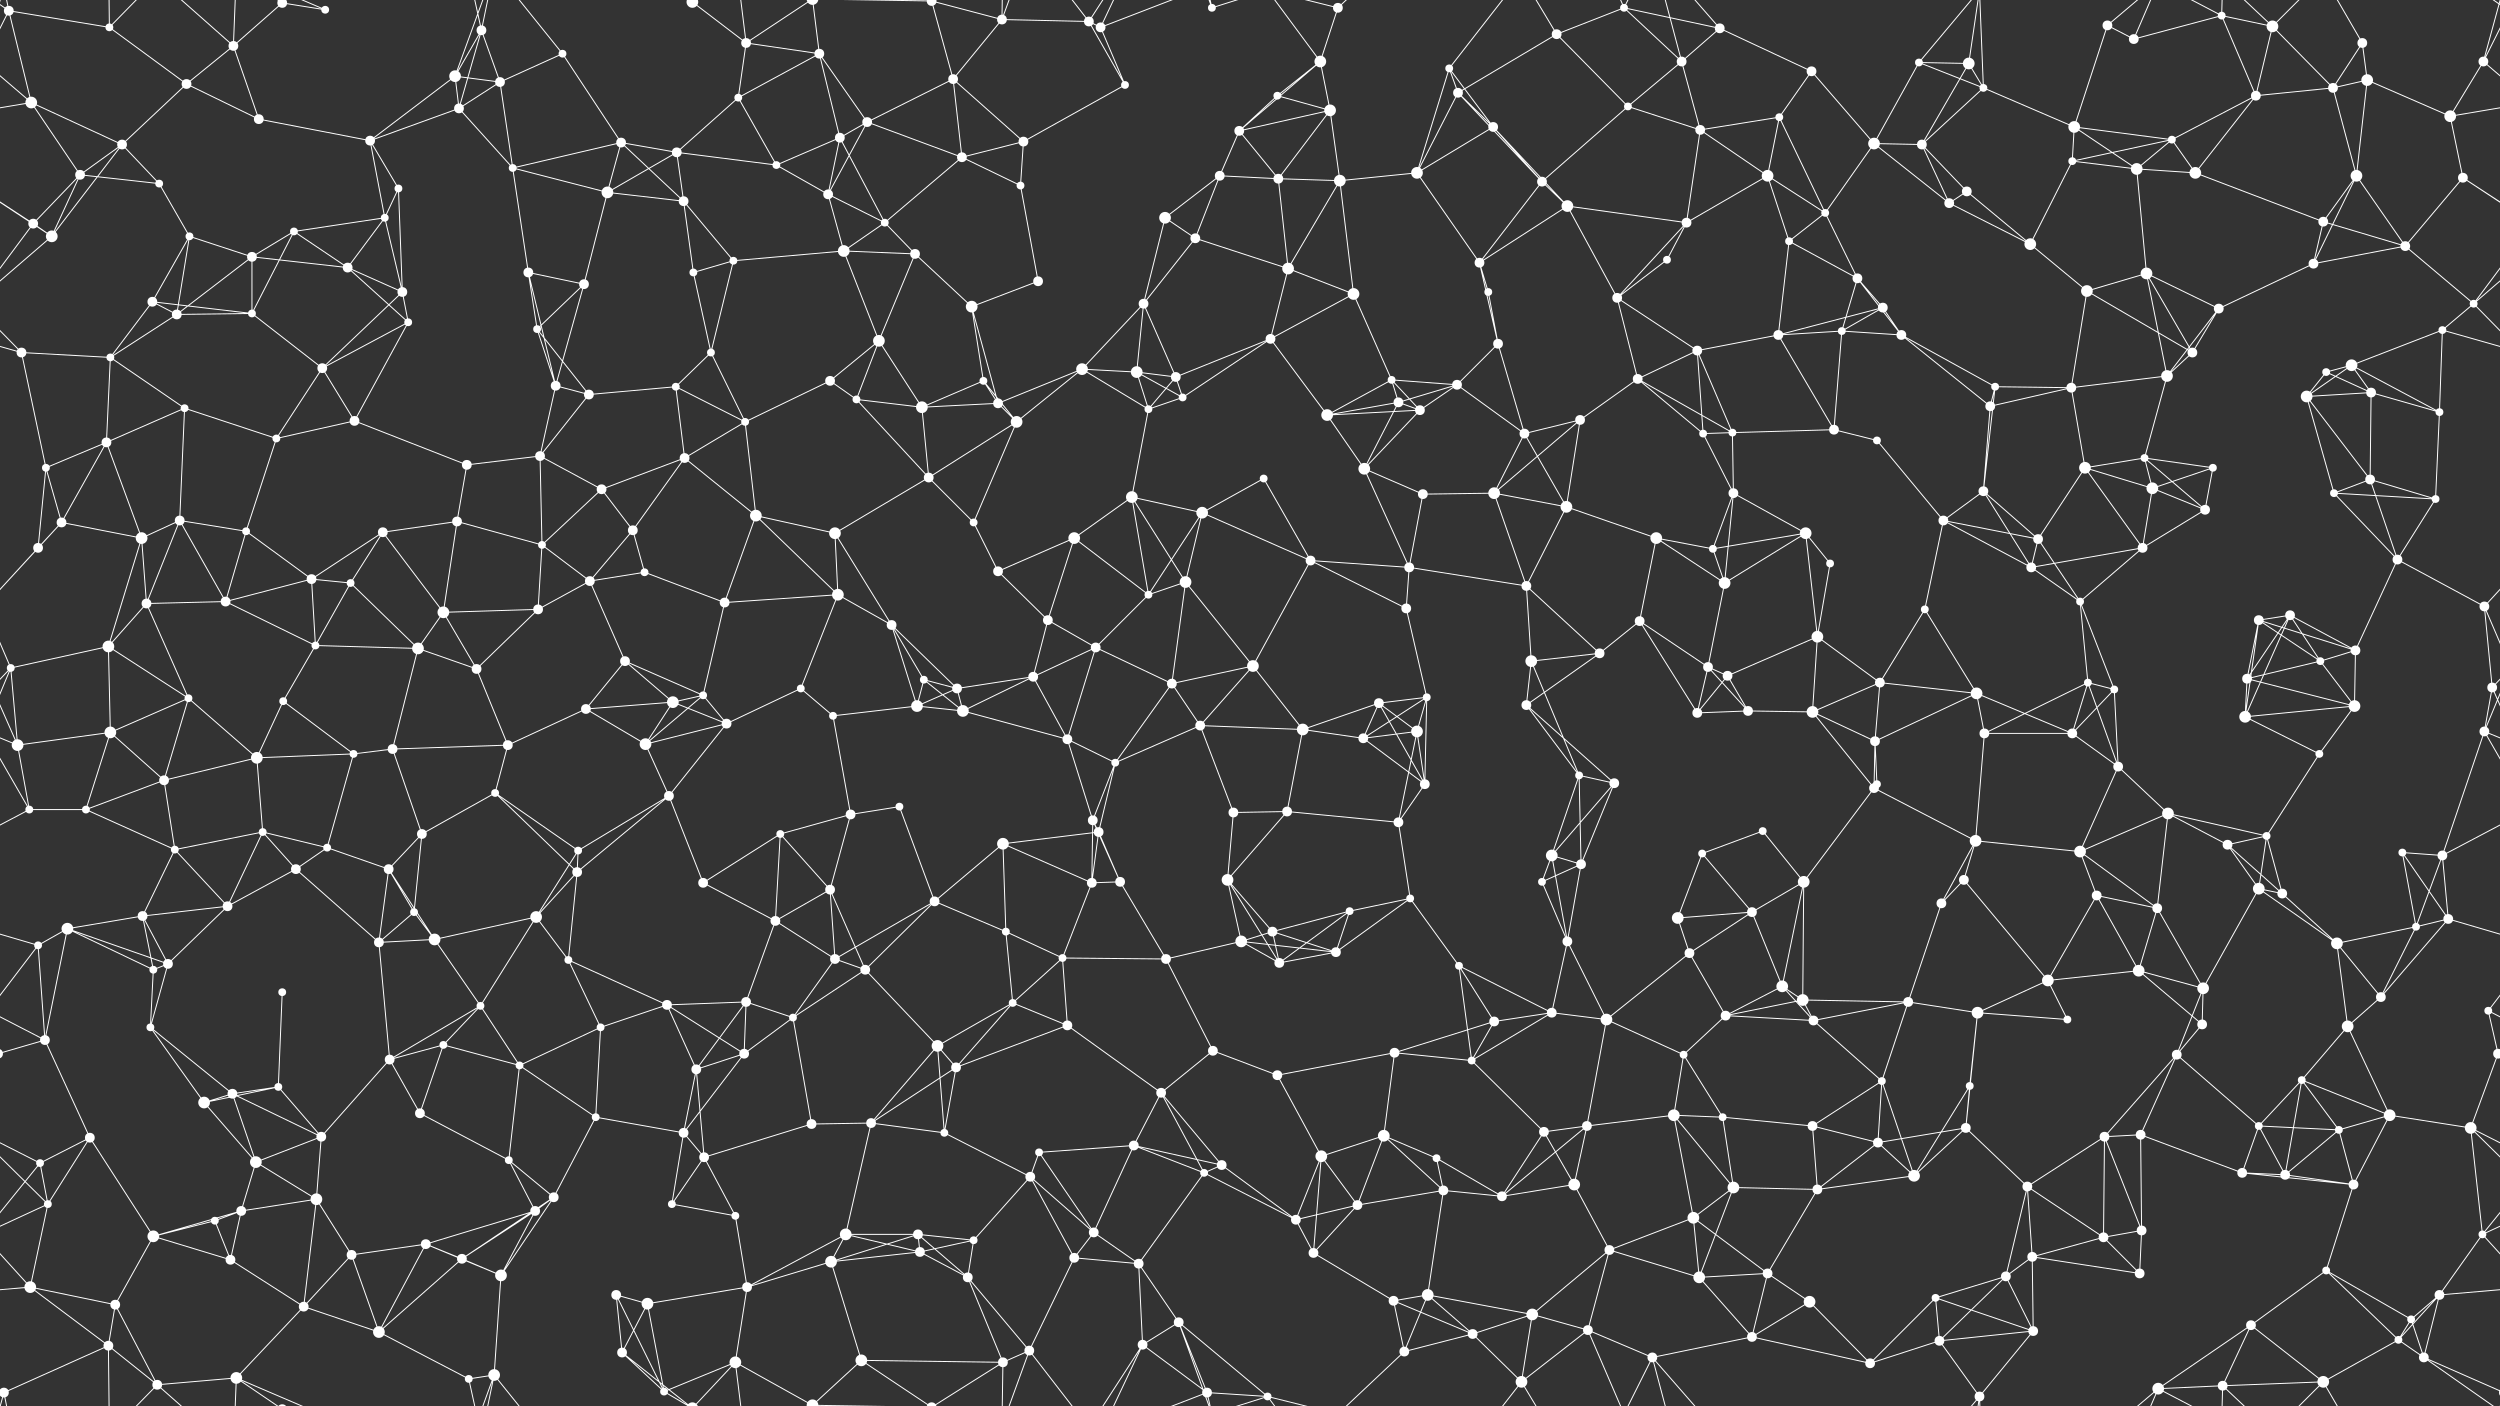 <svg xmlns="http://www.w3.org/2000/svg" width="2560" height="1440" fill="#fff"><rect width="100%" height="100%" fill="#333333" stroke="none"/><circle cx="9" cy="11" r="5"/><circle cx="112" cy="28" r="4"/><circle cx="239" cy="47" r="5"/><circle cx="289" cy="3" r="5"/><circle cx="289" cy="1443" r="5"/><circle cx="333" cy="10" r="4"/><circle cx="466" cy="78" r="6"/><circle cx="493" cy="31" r="5"/><circle cx="576" cy="55" r="4"/><circle cx="709" cy="2" r="6"/><circle cx="709" cy="1442" r="6"/><circle cx="764" cy="44" r="5"/><circle cx="839" cy="55" r="5"/><circle cx="954" cy="1" r="5"/><circle cx="954" cy="1441" r="5"/><circle cx="1026" cy="20" r="5"/><circle cx="1115" cy="22" r="5"/><circle cx="1127" cy="28" r="5"/><circle cx="1241" cy="8" r="4"/><circle cx="1352" cy="63" r="6"/><circle cx="1370" cy="8" r="5"/><circle cx="1484" cy="70" r="4"/><circle cx="1594" cy="35" r="5"/><circle cx="1663" cy="8" r="4"/><circle cx="1722" cy="63" r="5"/><circle cx="1761" cy="29" r="5"/><circle cx="1855" cy="73" r="5"/><circle cx="1965" cy="64" r="4"/><circle cx="2016" cy="65" r="6"/><circle cx="2158" cy="26" r="5"/><circle cx="2185" cy="40" r="5"/><circle cx="2275" cy="16" r="4"/><circle cx="2327" cy="27" r="6"/><circle cx="2419" cy="44" r="5"/><circle cx="2543" cy="63" r="5"/><circle cx="32" cy="105" r="6"/><circle cx="125" cy="148" r="5"/><circle cx="191" cy="86" r="5"/><circle cx="265" cy="122" r="5"/><circle cx="379" cy="144" r="5"/><circle cx="470" cy="111" r="5"/><circle cx="512" cy="84" r="5"/><circle cx="636" cy="146" r="5"/><circle cx="693" cy="156" r="5"/><circle cx="756" cy="100" r="4"/><circle cx="860" cy="141" r="5"/><circle cx="888" cy="125" r="5"/><circle cx="976" cy="81" r="5"/><circle cx="1048" cy="145" r="5"/><circle cx="1152" cy="87" r="4"/><circle cx="1269" cy="134" r="5"/><circle cx="1308" cy="98" r="4"/><circle cx="1362" cy="113" r="6"/><circle cx="1493" cy="95" r="5"/><circle cx="1529" cy="130" r="5"/><circle cx="1667" cy="109" r="4"/><circle cx="1741" cy="133" r="5"/><circle cx="1822" cy="120" r="4"/><circle cx="1919" cy="147" r="6"/><circle cx="1968" cy="148" r="5"/><circle cx="2031" cy="90" r="4"/><circle cx="2124" cy="130" r="6"/><circle cx="2224" cy="143" r="4"/><circle cx="2310" cy="98" r="5"/><circle cx="2389" cy="90" r="5"/><circle cx="2424" cy="82" r="6"/><circle cx="2509" cy="119" r="6"/><circle cx="34" cy="229" r="5"/><circle cx="82" cy="179" r="5"/><circle cx="163" cy="188" r="4"/><circle cx="301" cy="237" r="4"/><circle cx="394" cy="223" r="4"/><circle cx="408" cy="193" r="4"/><circle cx="525" cy="172" r="4"/><circle cx="622" cy="197" r="6"/><circle cx="700" cy="206" r="5"/><circle cx="795" cy="169" r="4"/><circle cx="848" cy="199" r="5"/><circle cx="906" cy="228" r="4"/><circle cx="985" cy="161" r="5"/><circle cx="1045" cy="190" r="4"/><circle cx="1193" cy="223" r="6"/><circle cx="1249" cy="180" r="5"/><circle cx="1309" cy="183" r="5"/><circle cx="1372" cy="185" r="6"/><circle cx="1451" cy="177" r="6"/><circle cx="1579" cy="186" r="5"/><circle cx="1605" cy="211" r="6"/><circle cx="1727" cy="228" r="5"/><circle cx="1810" cy="180" r="6"/><circle cx="1869" cy="218" r="4"/><circle cx="1996" cy="208" r="5"/><circle cx="2014" cy="196" r="5"/><circle cx="2122" cy="165" r="4"/><circle cx="2188" cy="173" r="6"/><circle cx="2248" cy="177" r="6"/><circle cx="2379" cy="227" r="5"/><circle cx="2413" cy="180" r="6"/><circle cx="2522" cy="182" r="5"/><circle cx="53" cy="242" r="6"/><circle cx="156" cy="309" r="5"/><circle cx="194" cy="242" r="4"/><circle cx="258" cy="263" r="5"/><circle cx="356" cy="274" r="5"/><circle cx="412" cy="299" r="5"/><circle cx="541" cy="279" r="5"/><circle cx="598" cy="291" r="5"/><circle cx="710" cy="279" r="4"/><circle cx="751" cy="267" r="4"/><circle cx="864" cy="257" r="6"/><circle cx="937" cy="260" r="5"/><circle cx="995" cy="314" r="6"/><circle cx="1063" cy="288" r="5"/><circle cx="1171" cy="311" r="5"/><circle cx="1224" cy="244" r="5"/><circle cx="1319" cy="275" r="6"/><circle cx="1386" cy="301" r="6"/><circle cx="1515" cy="269" r="5"/><circle cx="1524" cy="299" r="4"/><circle cx="1656" cy="305" r="5"/><circle cx="1707" cy="266" r="4"/><circle cx="1832" cy="247" r="4"/><circle cx="1902" cy="285" r="5"/><circle cx="1928" cy="315" r="5"/><circle cx="2079" cy="250" r="6"/><circle cx="2137" cy="298" r="6"/><circle cx="2198" cy="280" r="6"/><circle cx="2272" cy="316" r="5"/><circle cx="2369" cy="270" r="5"/><circle cx="2463" cy="252" r="5"/><circle cx="2533" cy="311" r="4"/><circle cx="22" cy="361" r="5"/><circle cx="113" cy="366" r="4"/><circle cx="181" cy="322" r="5"/><circle cx="258" cy="321" r="4"/><circle cx="330" cy="377" r="5"/><circle cx="418" cy="330" r="4"/><circle cx="550" cy="337" r="4"/><circle cx="569" cy="395" r="5"/><circle cx="692" cy="396" r="4"/><circle cx="728" cy="361" r="4"/><circle cx="850" cy="390" r="5"/><circle cx="900" cy="349" r="6"/><circle cx="1007" cy="390" r="4"/><circle cx="1108" cy="378" r="6"/><circle cx="1164" cy="381" r="6"/><circle cx="1204" cy="386" r="5"/><circle cx="1301" cy="347" r="5"/><circle cx="1425" cy="389" r="4"/><circle cx="1492" cy="394" r="5"/><circle cx="1534" cy="352" r="5"/><circle cx="1677" cy="388" r="5"/><circle cx="1738" cy="359" r="5"/><circle cx="1821" cy="343" r="5"/><circle cx="1886" cy="339" r="4"/><circle cx="1947" cy="343" r="5"/><circle cx="2043" cy="396" r="4"/><circle cx="2121" cy="397" r="5"/><circle cx="2219" cy="385" r="6"/><circle cx="2245" cy="361" r="5"/><circle cx="2382" cy="381" r="4"/><circle cx="2408" cy="374" r="6"/><circle cx="2501" cy="338" r="4"/><circle cx="47" cy="479" r="4"/><circle cx="109" cy="453" r="5"/><circle cx="189" cy="418" r="4"/><circle cx="283" cy="449" r="4"/><circle cx="363" cy="431" r="5"/><circle cx="478" cy="476" r="5"/><circle cx="553" cy="467" r="5"/><circle cx="603" cy="404" r="5"/><circle cx="701" cy="469" r="5"/><circle cx="763" cy="432" r="4"/><circle cx="877" cy="409" r="4"/><circle cx="944" cy="417" r="6"/><circle cx="1022" cy="413" r="5"/><circle cx="1041" cy="432" r="6"/><circle cx="1176" cy="419" r="4"/><circle cx="1211" cy="407" r="4"/><circle cx="1359" cy="425" r="6"/><circle cx="1432" cy="412" r="5"/><circle cx="1454" cy="420" r="5"/><circle cx="1561" cy="444" r="5"/><circle cx="1618" cy="430" r="5"/><circle cx="1744" cy="444" r="4"/><circle cx="1774" cy="443" r="4"/><circle cx="1878" cy="440" r="5"/><circle cx="1922" cy="451" r="4"/><circle cx="2038" cy="416" r="5"/><circle cx="2135" cy="479" r="6"/><circle cx="2196" cy="469" r="4"/><circle cx="2266" cy="479" r="4"/><circle cx="2362" cy="406" r="6"/><circle cx="2428" cy="402" r="5"/><circle cx="2498" cy="422" r="4"/><circle cx="63" cy="535" r="5"/><circle cx="145" cy="551" r="6"/><circle cx="184" cy="533" r="5"/><circle cx="252" cy="544" r="4"/><circle cx="392" cy="545" r="5"/><circle cx="468" cy="534" r="5"/><circle cx="555" cy="558" r="4"/><circle cx="616" cy="501" r="5"/><circle cx="648" cy="543" r="5"/><circle cx="774" cy="528" r="6"/><circle cx="855" cy="546" r="6"/><circle cx="951" cy="489" r="5"/><circle cx="997" cy="535" r="4"/><circle cx="1100" cy="551" r="6"/><circle cx="1159" cy="509" r="6"/><circle cx="1231" cy="525" r="6"/><circle cx="1294" cy="490" r="4"/><circle cx="1397" cy="480" r="6"/><circle cx="1457" cy="506" r="5"/><circle cx="1530" cy="505" r="6"/><circle cx="1604" cy="519" r="6"/><circle cx="1696" cy="551" r="6"/><circle cx="1775" cy="505" r="5"/><circle cx="1849" cy="546" r="6"/><circle cx="1990" cy="533" r="5"/><circle cx="2031" cy="503" r="5"/><circle cx="2087" cy="552" r="5"/><circle cx="2204" cy="500" r="6"/><circle cx="2258" cy="522" r="5"/><circle cx="2390" cy="505" r="4"/><circle cx="2427" cy="491" r="5"/><circle cx="2494" cy="511" r="4"/><circle cx="39" cy="561" r="5"/><circle cx="150" cy="618" r="5"/><circle cx="231" cy="616" r="5"/><circle cx="319" cy="593" r="5"/><circle cx="359" cy="597" r="4"/><circle cx="454" cy="627" r="6"/><circle cx="551" cy="624" r="5"/><circle cx="604" cy="595" r="5"/><circle cx="660" cy="586" r="4"/><circle cx="742" cy="617" r="5"/><circle cx="858" cy="609" r="6"/><circle cx="913" cy="640" r="5"/><circle cx="1022" cy="585" r="5"/><circle cx="1073" cy="635" r="5"/><circle cx="1176" cy="609" r="4"/><circle cx="1214" cy="596" r="6"/><circle cx="1342" cy="574" r="5"/><circle cx="1440" cy="623" r="5"/><circle cx="1443" cy="581" r="5"/><circle cx="1563" cy="600" r="5"/><circle cx="1679" cy="636" r="5"/><circle cx="1754" cy="562" r="4"/><circle cx="1766" cy="597" r="6"/><circle cx="1874" cy="577" r="4"/><circle cx="1971" cy="624" r="4"/><circle cx="2080" cy="581" r="5"/><circle cx="2130" cy="616" r="4"/><circle cx="2194" cy="561" r="5"/><circle cx="2313" cy="635" r="5"/><circle cx="2345" cy="630" r="5"/><circle cx="2455" cy="573" r="5"/><circle cx="2544" cy="621" r="5"/><circle cx="11" cy="684" r="4"/><circle cx="111" cy="662" r="6"/><circle cx="193" cy="715" r="4"/><circle cx="290" cy="718" r="4"/><circle cx="323" cy="661" r="4"/><circle cx="428" cy="664" r="6"/><circle cx="488" cy="685" r="5"/><circle cx="640" cy="677" r="5"/><circle cx="689" cy="719" r="6"/><circle cx="720" cy="712" r="4"/><circle cx="820" cy="705" r="4"/><circle cx="946" cy="696" r="4"/><circle cx="980" cy="705" r="5"/><circle cx="1058" cy="693" r="5"/><circle cx="1122" cy="663" r="5"/><circle cx="1200" cy="700" r="5"/><circle cx="1283" cy="682" r="6"/><circle cx="1412" cy="720" r="5"/><circle cx="1461" cy="714" r="4"/><circle cx="1568" cy="677" r="6"/><circle cx="1638" cy="669" r="5"/><circle cx="1749" cy="683" r="5"/><circle cx="1769" cy="692" r="5"/><circle cx="1861" cy="652" r="6"/><circle cx="1925" cy="699" r="5"/><circle cx="2024" cy="710" r="6"/><circle cx="2138" cy="699" r="4"/><circle cx="2165" cy="706" r="4"/><circle cx="2301" cy="695" r="5"/><circle cx="2376" cy="677" r="4"/><circle cx="2412" cy="666" r="5"/><circle cx="2552" cy="704" r="5"/><circle cx="18" cy="763" r="6"/><circle cx="113" cy="750" r="6"/><circle cx="168" cy="799" r="5"/><circle cx="263" cy="776" r="6"/><circle cx="362" cy="772" r="4"/><circle cx="402" cy="767" r="5"/><circle cx="520" cy="763" r="5"/><circle cx="600" cy="726" r="5"/><circle cx="661" cy="762" r="6"/><circle cx="744" cy="741" r="5"/><circle cx="853" cy="733" r="4"/><circle cx="939" cy="723" r="6"/><circle cx="986" cy="728" r="6"/><circle cx="1093" cy="757" r="5"/><circle cx="1142" cy="781" r="4"/><circle cx="1229" cy="743" r="5"/><circle cx="1334" cy="747" r="6"/><circle cx="1396" cy="756" r="5"/><circle cx="1451" cy="749" r="6"/><circle cx="1563" cy="722" r="5"/><circle cx="1617" cy="794" r="4"/><circle cx="1738" cy="730" r="5"/><circle cx="1790" cy="728" r="5"/><circle cx="1856" cy="729" r="6"/><circle cx="1920" cy="759" r="5"/><circle cx="2032" cy="751" r="5"/><circle cx="2122" cy="751" r="5"/><circle cx="2169" cy="785" r="5"/><circle cx="2299" cy="734" r="6"/><circle cx="2375" cy="772" r="4"/><circle cx="2411" cy="723" r="6"/><circle cx="2544" cy="749" r="5"/><circle cx="30" cy="829" r="4"/><circle cx="88" cy="829" r="4"/><circle cx="179" cy="870" r="4"/><circle cx="269" cy="852" r="4"/><circle cx="335" cy="868" r="4"/><circle cx="432" cy="854" r="5"/><circle cx="507" cy="812" r="4"/><circle cx="592" cy="871" r="4"/><circle cx="685" cy="815" r="5"/><circle cx="799" cy="854" r="4"/><circle cx="871" cy="834" r="5"/><circle cx="921" cy="826" r="4"/><circle cx="1027" cy="864" r="6"/><circle cx="1119" cy="840" r="5"/><circle cx="1125" cy="852" r="5"/><circle cx="1263" cy="832" r="5"/><circle cx="1318" cy="831" r="5"/><circle cx="1432" cy="842" r="5"/><circle cx="1459" cy="803" r="5"/><circle cx="1589" cy="876" r="6"/><circle cx="1653" cy="802" r="5"/><circle cx="1743" cy="874" r="4"/><circle cx="1805" cy="851" r="4"/><circle cx="1919" cy="807" r="5"/><circle cx="1922" cy="803" r="4"/><circle cx="2023" cy="861" r="6"/><circle cx="2130" cy="872" r="6"/><circle cx="2220" cy="833" r="6"/><circle cx="2281" cy="865" r="5"/><circle cx="2321" cy="856" r="4"/><circle cx="2460" cy="873" r="4"/><circle cx="2501" cy="876" r="5"/><circle cx="69" cy="951" r="6"/><circle cx="146" cy="938" r="5"/><circle cx="233" cy="928" r="5"/><circle cx="303" cy="890" r="5"/><circle cx="398" cy="890" r="5"/><circle cx="424" cy="934" r="4"/><circle cx="549" cy="939" r="6"/><circle cx="591" cy="893" r="5"/><circle cx="720" cy="904" r="5"/><circle cx="794" cy="943" r="5"/><circle cx="850" cy="911" r="5"/><circle cx="957" cy="923" r="5"/><circle cx="1030" cy="954" r="4"/><circle cx="1118" cy="904" r="5"/><circle cx="1147" cy="903" r="5"/><circle cx="1257" cy="901" r="6"/><circle cx="1303" cy="954" r="5"/><circle cx="1382" cy="933" r="4"/><circle cx="1444" cy="920" r="4"/><circle cx="1579" cy="903" r="4"/><circle cx="1619" cy="885" r="5"/><circle cx="1718" cy="940" r="6"/><circle cx="1794" cy="934" r="5"/><circle cx="1847" cy="903" r="6"/><circle cx="1988" cy="925" r="5"/><circle cx="2011" cy="901" r="5"/><circle cx="2147" cy="917" r="5"/><circle cx="2209" cy="930" r="5"/><circle cx="2313" cy="910" r="6"/><circle cx="2337" cy="915" r="5"/><circle cx="2474" cy="949" r="4"/><circle cx="2507" cy="941" r="5"/><circle cx="39" cy="968" r="4"/><circle cx="157" cy="993" r="4"/><circle cx="172" cy="987" r="5"/><circle cx="289" cy="1016" r="4"/><circle cx="388" cy="965" r="5"/><circle cx="445" cy="962" r="6"/><circle cx="492" cy="1030" r="4"/><circle cx="582" cy="983" r="4"/><circle cx="683" cy="1029" r="5"/><circle cx="764" cy="1026" r="5"/><circle cx="855" cy="982" r="5"/><circle cx="886" cy="993" r="5"/><circle cx="1037" cy="1027" r="4"/><circle cx="1088" cy="981" r="4"/><circle cx="1194" cy="982" r="5"/><circle cx="1271" cy="964" r="6"/><circle cx="1310" cy="986" r="5"/><circle cx="1368" cy="975" r="5"/><circle cx="1494" cy="989" r="4"/><circle cx="1589" cy="1037" r="5"/><circle cx="1605" cy="964" r="5"/><circle cx="1730" cy="976" r="5"/><circle cx="1825" cy="1010" r="6"/><circle cx="1846" cy="1024" r="6"/><circle cx="1954" cy="1026" r="5"/><circle cx="2025" cy="1037" r="6"/><circle cx="2097" cy="1004" r="6"/><circle cx="2190" cy="994" r="6"/><circle cx="2256" cy="1012" r="6"/><circle cx="2393" cy="966" r="6"/><circle cx="2438" cy="1021" r="5"/><circle cx="2548" cy="1035" r="4"/><circle cx="46" cy="1065" r="5"/><circle cx="154" cy="1052" r="4"/><circle cx="238" cy="1120" r="5"/><circle cx="285" cy="1113" r="4"/><circle cx="399" cy="1085" r="5"/><circle cx="454" cy="1070" r="4"/><circle cx="532" cy="1091" r="4"/><circle cx="615" cy="1052" r="4"/><circle cx="713" cy="1095" r="5"/><circle cx="762" cy="1079" r="5"/><circle cx="812" cy="1042" r="4"/><circle cx="960" cy="1071" r="6"/><circle cx="979" cy="1093" r="5"/><circle cx="1093" cy="1050" r="5"/><circle cx="1189" cy="1119" r="5"/><circle cx="1242" cy="1076" r="5"/><circle cx="1308" cy="1101" r="5"/><circle cx="1428" cy="1078" r="5"/><circle cx="1507" cy="1086" r="4"/><circle cx="1530" cy="1046" r="5"/><circle cx="1645" cy="1044" r="6"/><circle cx="1724" cy="1080" r="4"/><circle cx="1767" cy="1040" r="5"/><circle cx="1857" cy="1045" r="5"/><circle cx="1927" cy="1107" r="4"/><circle cx="2017" cy="1112" r="4"/><circle cx="2117" cy="1044" r="4"/><circle cx="2229" cy="1080" r="5"/><circle cx="2255" cy="1049" r="5"/><circle cx="2357" cy="1106" r="4"/><circle cx="2404" cy="1051" r="6"/><circle cx="2558" cy="1079" r="5"/><circle cx="-2" cy="1079" r="5"/><circle cx="41" cy="1191" r="4"/><circle cx="92" cy="1165" r="5"/><circle cx="209" cy="1129" r="6"/><circle cx="262" cy="1190" r="6"/><circle cx="329" cy="1164" r="5"/><circle cx="430" cy="1140" r="5"/><circle cx="521" cy="1188" r="4"/><circle cx="610" cy="1144" r="4"/><circle cx="700" cy="1160" r="5"/><circle cx="721" cy="1185" r="5"/><circle cx="831" cy="1151" r="5"/><circle cx="892" cy="1150" r="5"/><circle cx="967" cy="1160" r="4"/><circle cx="1064" cy="1180" r="4"/><circle cx="1161" cy="1173" r="5"/><circle cx="1251" cy="1193" r="5"/><circle cx="1353" cy="1184" r="6"/><circle cx="1417" cy="1163" r="6"/><circle cx="1471" cy="1186" r="4"/><circle cx="1581" cy="1159" r="5"/><circle cx="1625" cy="1153" r="5"/><circle cx="1714" cy="1142" r="6"/><circle cx="1764" cy="1144" r="4"/><circle cx="1856" cy="1153" r="5"/><circle cx="1923" cy="1170" r="5"/><circle cx="2013" cy="1155" r="5"/><circle cx="2155" cy="1164" r="5"/><circle cx="2192" cy="1162" r="5"/><circle cx="2313" cy="1153" r="4"/><circle cx="2395" cy="1157" r="4"/><circle cx="2447" cy="1142" r="6"/><circle cx="2530" cy="1155" r="6"/><circle cx="49" cy="1233" r="4"/><circle cx="157" cy="1266" r="6"/><circle cx="220" cy="1250" r="4"/><circle cx="247" cy="1240" r="5"/><circle cx="324" cy="1228" r="6"/><circle cx="436" cy="1274" r="5"/><circle cx="548" cy="1240" r="5"/><circle cx="567" cy="1226" r="5"/><circle cx="688" cy="1233" r="4"/><circle cx="753" cy="1245" r="4"/><circle cx="866" cy="1264" r="6"/><circle cx="940" cy="1264" r="5"/><circle cx="997" cy="1270" r="4"/><circle cx="1055" cy="1205" r="5"/><circle cx="1120" cy="1262" r="5"/><circle cx="1233" cy="1201" r="4"/><circle cx="1327" cy="1249" r="5"/><circle cx="1390" cy="1234" r="5"/><circle cx="1478" cy="1219" r="5"/><circle cx="1538" cy="1225" r="5"/><circle cx="1612" cy="1213" r="6"/><circle cx="1734" cy="1247" r="6"/><circle cx="1775" cy="1216" r="6"/><circle cx="1861" cy="1218" r="5"/><circle cx="1960" cy="1204" r="6"/><circle cx="2076" cy="1215" r="5"/><circle cx="2154" cy="1267" r="5"/><circle cx="2193" cy="1260" r="5"/><circle cx="2296" cy="1201" r="5"/><circle cx="2340" cy="1203" r="5"/><circle cx="2410" cy="1213" r="5"/><circle cx="2542" cy="1264" r="4"/><circle cx="31" cy="1318" r="6"/><circle cx="118" cy="1336" r="5"/><circle cx="236" cy="1290" r="5"/><circle cx="311" cy="1338" r="5"/><circle cx="360" cy="1285" r="5"/><circle cx="473" cy="1289" r="5"/><circle cx="513" cy="1306" r="6"/><circle cx="631" cy="1326" r="5"/><circle cx="663" cy="1335" r="6"/><circle cx="765" cy="1318" r="5"/><circle cx="851" cy="1292" r="6"/><circle cx="942" cy="1282" r="5"/><circle cx="991" cy="1308" r="5"/><circle cx="1100" cy="1288" r="5"/><circle cx="1166" cy="1294" r="5"/><circle cx="1207" cy="1354" r="5"/><circle cx="1345" cy="1283" r="5"/><circle cx="1427" cy="1332" r="5"/><circle cx="1462" cy="1326" r="6"/><circle cx="1569" cy="1346" r="6"/><circle cx="1648" cy="1280" r="5"/><circle cx="1740" cy="1308" r="6"/><circle cx="1810" cy="1304" r="5"/><circle cx="1853" cy="1333" r="6"/><circle cx="1982" cy="1329" r="4"/><circle cx="2054" cy="1307" r="5"/><circle cx="2081" cy="1287" r="5"/><circle cx="2191" cy="1304" r="5"/><circle cx="2305" cy="1357" r="5"/><circle cx="2382" cy="1301" r="4"/><circle cx="2469" cy="1351" r="4"/><circle cx="2498" cy="1326" r="5"/><circle cx="4" cy="1426" r="5"/><circle cx="2564" cy="1426" r="5"/><circle cx="111" cy="1378" r="5"/><circle cx="161" cy="1418" r="5"/><circle cx="242" cy="1411" r="6"/><circle cx="388" cy="1364" r="6"/><circle cx="480" cy="1412" r="4"/><circle cx="506" cy="1408" r="6"/><circle cx="637" cy="1385" r="5"/><circle cx="680" cy="1425" r="4"/><circle cx="753" cy="1395" r="6"/><circle cx="832" cy="1439" r="6"/><circle cx="832" cy="-1" r="6"/><circle cx="882" cy="1393" r="6"/><circle cx="1027" cy="1395" r="5"/><circle cx="1054" cy="1383" r="5"/><circle cx="1170" cy="1377" r="5"/><circle cx="1236" cy="1426" r="5"/><circle cx="1298" cy="1430" r="4"/><circle cx="1438" cy="1384" r="5"/><circle cx="1508" cy="1366" r="5"/><circle cx="1558" cy="1415" r="6"/><circle cx="1626" cy="1362" r="5"/><circle cx="1692" cy="1390" r="5"/><circle cx="1794" cy="1369" r="5"/><circle cx="1915" cy="1396" r="5"/><circle cx="1986" cy="1373" r="5"/><circle cx="2027" cy="1430" r="5"/><circle cx="2082" cy="1363" r="5"/><circle cx="2210" cy="1422" r="6"/><circle cx="2276" cy="1419" r="5"/><circle cx="2379" cy="1415" r="6"/><circle cx="2456" cy="1372" r="4"/><circle cx="2482" cy="1390" r="5"/><path stroke="#fff" d="M9 11L112 28M9 11L-17 63M9 11L32 105M9 11L4 -14M9 11L-78 -50M2569 11L2543 63M2569 11L2482 -50M9 1451L4 1426M9 1451L-78 1390M2569 1451L2482 1390M112 28L191 86M112 28L111 -62M112 28L161 -22M112 1468L111 1378M112 1468L161 1418M239 47L289 3M239 47L191 86M239 47L265 122M239 47L161 -22M239 47L242 -29M239 1487L161 1418M239 1487L242 1411M289 3L333 10M289 3L242 -29M289 1443L242 1411M333 10L242 -29M333 1450L242 1411M466 78L493 31M466 78L379 144M466 78L470 111M466 78L512 84M466 78L506 -32M466 1518L506 1408M493 31L470 111M493 31L512 84M493 31L480 -28M493 31L506 -32M493 1471L480 1412M493 1471L506 1408M576 55L512 84M576 55L636 146M576 55L506 -32M576 1495L506 1408M709 2L764 44M709 2L637 -55M709 2L680 -15M709 2L753 -45M709 1442L637 1385M709 1442L680 1425M709 1442L753 1395M764 44L839 55M764 44L756 100M764 44L753 -45M764 44L832 -1M764 1484L753 1395M764 1484L832 1439M839 55L756 100M839 55L860 141M839 55L888 125M839 55L832 -1M839 1495L832 1439M954 1L1026 20M954 1L976 81M954 1L832 -1M954 1L882 -47M954 1L1027 -45M954 1441L832 1439M954 1441L882 1393M954 1441L1027 1395M1026 20L1115 22M1026 20L976 81M1026 20L1027 -45M1026 20L1054 -57M1026 1460L1027 1395M1026 1460L1054 1383M1115 22L1127 28M1115 22L1152 87M1115 22L1054 -57M1115 22L1170 -63M1115 1462L1054 1383M1115 1462L1170 1377M1127 28L1152 87M1127 28L1170 -63M1127 28L1236 -14M1127 1468L1170 1377M1127 1468L1236 1426M1241 8L1207 -86M1241 8L1236 -14M1241 8L1298 -10M1241 1448L1207 1354M1241 1448L1236 1426M1241 1448L1298 1430M1352 63L1370 8M1352 63L1269 134M1352 63L1308 98M1352 63L1362 113M1352 63L1298 -10M1352 1503L1298 1430M1370 8L1298 -10M1370 8L1438 -56M1370 1448L1298 1430M1370 1448L1438 1384M1484 70L1493 95M1484 70L1529 130M1484 70L1451 177M1484 70L1558 -25M1484 1510L1558 1415M1594 35L1663 8M1594 35L1493 95M1594 35L1667 109M1594 35L1558 -25M1594 1475L1558 1415M1663 8L1722 63M1663 8L1761 29M1663 8L1626 -78M1663 8L1692 -50M1663 1448L1626 1362M1663 1448L1692 1390M1722 63L1761 29M1722 63L1667 109M1722 63L1741 133M1722 63L1692 -50M1722 1503L1692 1390M1761 29L1855 73M1761 29L1692 -50M1761 1469L1692 1390M1855 73L1822 120M1855 73L1919 147M1965 64L2016 65M1965 64L1919 147M1965 64L2031 90M1965 64L2027 -10M1965 1504L2027 1430M2016 65L1968 148M2016 65L2031 90M2016 65L2027 -10M2016 1505L2027 1430M2158 26L2185 40M2158 26L2124 130M2158 26L2210 -18M2158 1466L2210 1422M2185 40L2275 16M2185 40L2210 -18M2185 1480L2210 1422M2275 16L2327 27M2275 16L2310 98M2275 16L2210 -18M2275 16L2276 -21M2275 1456L2210 1422M2275 1456L2276 1419M2327 27L2310 98M2327 27L2389 90M2327 27L2276 -21M2327 27L2379 -25M2327 1467L2276 1419M2327 1467L2379 1415M2419 44L2389 90M2419 44L2424 82M2419 44L2379 -25M2419 1484L2379 1415M2543 63L2592 105M2543 63L2509 119M2543 63L2564 -14M-17 63L32 105M-17 63L4 -14M-17 1503L4 1426M2543 1503L2564 1426M32 105L125 148M32 105L-51 119M32 105L82 179M2592 105L2509 119M125 148L191 86M125 148L82 179M125 148L163 188M125 148L53 242M191 86L265 122M265 122L379 144M379 144L470 111M379 144L394 223M379 144L408 193M470 111L512 84M470 111L525 172M512 84L525 172M636 146L693 156M636 146L525 172M636 146L622 197M636 146L700 206M693 156L756 100M693 156L622 197M693 156L700 206M693 156L795 169M756 100L795 169M860 141L888 125M860 141L795 169M860 141L848 199M860 141L906 228M888 125L976 81M888 125L848 199M888 125L985 161M976 81L1048 145M976 81L985 161M1048 145L1152 87M1048 145L985 161M1048 145L1045 190M1269 134L1308 98M1269 134L1362 113M1269 134L1249 180M1269 134L1309 183M1308 98L1362 113M1362 113L1309 183M1362 113L1372 185M1493 95L1529 130M1493 95L1451 177M1493 95L1579 186M1529 130L1451 177M1529 130L1579 186M1529 130L1605 211M1667 109L1741 133M1667 109L1579 186M1741 133L1822 120M1741 133L1727 228M1741 133L1810 180M1822 120L1810 180M1822 120L1869 218M1919 147L1968 148M1919 147L1869 218M1919 147L1996 208M1968 148L2031 90M1968 148L1996 208M1968 148L2014 196M2031 90L2124 130M2031 90L2027 -10M2031 1530L2027 1430M2124 130L2224 143M2124 130L2122 165M2124 130L2188 173M2224 143L2310 98M2224 143L2122 165M2224 143L2188 173M2224 143L2248 177M2310 98L2389 90M2310 98L2248 177M2389 90L2424 82M2389 90L2413 180M2424 82L2509 119M2424 82L2413 180M2509 119L2522 182M34 229L82 179M34 229L-38 182M34 229L53 242M34 229L-27 311M2594 229L2522 182M2594 229L2533 311M82 179L163 188M82 179L53 242M163 188L194 242M301 237L394 223M301 237L258 263M301 237L356 274M301 237L258 321M394 223L408 193M394 223L356 274M394 223L412 299M408 193L412 299M525 172L622 197M525 172L541 279M622 197L700 206M622 197L598 291M700 206L710 279M700 206L751 267M795 169L848 199M848 199L906 228M848 199L864 257M906 228L985 161M906 228L864 257M906 228L937 260M985 161L1045 190M1045 190L1063 288M1193 223L1249 180M1193 223L1171 311M1193 223L1224 244M1249 180L1309 183M1249 180L1224 244M1309 183L1372 185M1309 183L1319 275M1372 185L1451 177M1372 185L1319 275M1372 185L1386 301M1451 177L1515 269M1579 186L1605 211M1579 186L1515 269M1605 211L1727 228M1605 211L1515 269M1605 211L1656 305M1727 228L1810 180M1727 228L1656 305M1727 228L1707 266M1810 180L1869 218M1810 180L1832 247M1869 218L1832 247M1869 218L1902 285M1996 208L2014 196M1996 208L2079 250M2014 196L2079 250M2122 165L2188 173M2122 165L2079 250M2188 173L2248 177M2188 173L2198 280M2248 177L2379 227M2379 227L2413 180M2379 227L2369 270M2379 227L2463 252M2413 180L2369 270M2413 180L2463 252M2522 182L2613 242M2522 182L2463 252M-38 182L53 242M53 242L-27 311M2613 242L2533 311M156 309L194 242M156 309L113 366M156 309L181 322M156 309L258 321M194 242L258 263M194 242L181 322M258 263L356 274M258 263L181 322M258 263L258 321M356 274L412 299M356 274L418 330M412 299L330 377M412 299L418 330M541 279L598 291M541 279L550 337M541 279L569 395M598 291L550 337M598 291L569 395M710 279L751 267M710 279L728 361M751 267L864 257M751 267L728 361M864 257L937 260M864 257L900 349M937 260L995 314M937 260L900 349M995 314L1063 288M995 314L1007 390M995 314L1022 413M1171 311L1224 244M1171 311L1108 378M1171 311L1164 381M1171 311L1204 386M1224 244L1319 275M1319 275L1386 301M1319 275L1301 347M1386 301L1301 347M1386 301L1425 389M1515 269L1524 299M1515 269L1534 352M1524 299L1534 352M1656 305L1707 266M1656 305L1677 388M1656 305L1738 359M1832 247L1902 285M1832 247L1821 343M1902 285L1928 315M1902 285L1886 339M1902 285L1947 343M1928 315L1821 343M1928 315L1886 339M1928 315L1947 343M2079 250L2137 298M2137 298L2198 280M2137 298L2121 397M2137 298L2245 361M2198 280L2272 316M2198 280L2219 385M2198 280L2245 361M2272 316L2369 270M2272 316L2219 385M2272 316L2245 361M2369 270L2463 252M2463 252L2533 311M2533 311L2582 361M2533 311L2501 338M-27 311L22 361M22 361L113 366M22 361L-59 338M22 361L47 479M2582 361L2501 338M113 366L181 322M113 366L109 453M113 366L189 418M181 322L258 321M258 321L330 377M330 377L418 330M330 377L283 449M330 377L363 431M418 330L363 431M550 337L569 395M550 337L603 404M569 395L553 467M569 395L603 404M692 396L728 361M692 396L603 404M692 396L701 469M692 396L763 432M728 361L763 432M850 390L900 349M850 390L763 432M850 390L877 409M900 349L877 409M900 349L944 417M1007 390L944 417M1007 390L1022 413M1007 390L1041 432M1108 378L1164 381M1108 378L1022 413M1108 378L1041 432M1108 378L1176 419M1164 381L1204 386M1164 381L1176 419M1164 381L1211 407M1204 386L1301 347M1204 386L1176 419M1204 386L1211 407M1301 347L1211 407M1301 347L1359 425M1425 389L1492 394M1425 389L1359 425M1425 389L1432 412M1425 389L1454 420M1492 394L1534 352M1492 394L1432 412M1492 394L1454 420M1492 394L1561 444M1534 352L1561 444M1677 388L1738 359M1677 388L1618 430M1677 388L1744 444M1677 388L1774 443M1738 359L1821 343M1738 359L1744 444M1738 359L1774 443M1821 343L1886 339M1821 343L1878 440M1886 339L1947 343M1886 339L1878 440M1947 343L2043 396M1947 343L2038 416M2043 396L2121 397M2043 396L2038 416M2043 396L2031 503M2121 397L2219 385M2121 397L2038 416M2121 397L2135 479M2219 385L2245 361M2219 385L2196 469M2382 381L2408 374M2382 381L2362 406M2382 381L2428 402M2408 374L2501 338M2408 374L2362 406M2408 374L2428 402M2408 374L2498 422M2501 338L2498 422M47 479L109 453M47 479L63 535M47 479L39 561M109 453L189 418M109 453L63 535M109 453L145 551M189 418L283 449M189 418L184 533M283 449L363 431M283 449L252 544M363 431L478 476M478 476L553 467M478 476L468 534M553 467L603 404M553 467L555 558M553 467L616 501M701 469L763 432M701 469L616 501M701 469L648 543M701 469L774 528M763 432L774 528M877 409L944 417M877 409L951 489M944 417L1022 413M944 417L951 489M1022 413L1041 432M1041 432L951 489M1041 432L997 535M1176 419L1211 407M1176 419L1159 509M1359 425L1432 412M1359 425L1454 420M1359 425L1397 480M1432 412L1454 420M1432 412L1397 480M1454 420L1397 480M1561 444L1618 430M1561 444L1530 505M1561 444L1604 519M1618 430L1530 505M1618 430L1604 519M1744 444L1774 443M1744 444L1775 505M1774 443L1878 440M1774 443L1775 505M1878 440L1922 451M1922 451L1990 533M2038 416L2031 503M2135 479L2196 469M2135 479L2087 552M2135 479L2204 500M2135 479L2194 561M2196 469L2266 479M2196 469L2204 500M2196 469L2258 522M2266 479L2204 500M2266 479L2258 522M2362 406L2428 402M2362 406L2390 505M2362 406L2427 491M2428 402L2498 422M2428 402L2427 491M2498 422L2494 511M63 535L145 551M63 535L39 561M63 535L-16 621M2623 535L2544 621M145 551L184 533M145 551L150 618M145 551L111 662M184 533L252 544M184 533L150 618M184 533L231 616M252 544L231 616M252 544L319 593M392 545L468 534M392 545L319 593M392 545L359 597M392 545L454 627M468 534L555 558M468 534L454 627M555 558L616 501M555 558L551 624M555 558L604 595M616 501L648 543M648 543L604 595M648 543L660 586M774 528L855 546M774 528L742 617M774 528L858 609M855 546L951 489M855 546L858 609M855 546L913 640M951 489L997 535M997 535L1022 585M1100 551L1159 509M1100 551L1022 585M1100 551L1073 635M1100 551L1176 609M1159 509L1231 525M1159 509L1176 609M1159 509L1214 596M1231 525L1294 490M1231 525L1176 609M1231 525L1214 596M1231 525L1342 574M1294 490L1342 574M1397 480L1457 506M1397 480L1443 581M1457 506L1530 505M1457 506L1443 581M1530 505L1604 519M1530 505L1563 600M1604 519L1696 551M1604 519L1563 600M1696 551L1679 636M1696 551L1754 562M1696 551L1766 597M1775 505L1849 546M1775 505L1754 562M1775 505L1766 597M1849 546L1754 562M1849 546L1766 597M1849 546L1874 577M1849 546L1861 652M1990 533L2031 503M1990 533L2087 552M1990 533L1971 624M1990 533L2080 581M2031 503L2087 552M2031 503L2080 581M2087 552L2080 581M2087 552L2130 616M2204 500L2258 522M2204 500L2194 561M2258 522L2194 561M2390 505L2427 491M2390 505L2494 511M2390 505L2455 573M2427 491L2494 511M2427 491L2455 573M2494 511L2455 573M39 561L-16 621M2599 561L2544 621M150 618L231 616M150 618L111 662M150 618L193 715M231 616L319 593M231 616L323 661M319 593L359 597M319 593L323 661M359 597L323 661M359 597L428 664M454 627L551 624M454 627L428 664M454 627L488 685M551 624L604 595M551 624L488 685M604 595L660 586M604 595L640 677M660 586L742 617M742 617L858 609M742 617L720 712M858 609L913 640M858 609L820 705M913 640L946 696M913 640L980 705M913 640L939 723M1022 585L1073 635M1073 635L1058 693M1073 635L1122 663M1176 609L1214 596M1176 609L1122 663M1214 596L1200 700M1214 596L1283 682M1342 574L1440 623M1342 574L1443 581M1342 574L1283 682M1440 623L1443 581M1440 623L1461 714M1443 581L1563 600M1563 600L1568 677M1563 600L1638 669M1679 636L1638 669M1679 636L1749 683M1679 636L1738 730M1754 562L1766 597M1766 597L1749 683M1874 577L1861 652M1971 624L1925 699M1971 624L2024 710M2080 581L2130 616M2080 581L2194 561M2130 616L2194 561M2130 616L2138 699M2130 616L2165 706M2313 635L2345 630M2313 635L2301 695M2313 635L2376 677M2313 635L2412 666M2313 635L2299 734M2345 630L2301 695M2345 630L2376 677M2345 630L2412 666M2345 630L2299 734M2455 573L2544 621M2455 573L2412 666M2544 621L2571 684M2544 621L2552 704M-16 621L11 684M11 684L111 662M11 684L-8 704M11 684L18 763M11 684L-16 749M2571 684L2552 704M2571 684L2544 749M111 662L193 715M111 662L113 750M193 715L113 750M193 715L168 799M193 715L263 776M290 718L323 661M290 718L263 776M290 718L362 772M323 661L428 664M428 664L488 685M428 664L402 767M488 685L520 763M640 677L689 719M640 677L720 712M640 677L600 726M689 719L720 712M689 719L600 726M689 719L661 762M689 719L744 741M720 712L661 762M720 712L744 741M820 705L744 741M820 705L853 733M946 696L980 705M946 696L939 723M946 696L986 728M980 705L1058 693M980 705L939 723M980 705L986 728M1058 693L1122 663M1058 693L986 728M1058 693L1093 757M1122 663L1200 700M1122 663L1093 757M1200 700L1283 682M1200 700L1142 781M1200 700L1229 743M1283 682L1229 743M1283 682L1334 747M1412 720L1461 714M1412 720L1334 747M1412 720L1396 756M1412 720L1451 749M1412 720L1459 803M1461 714L1396 756M1461 714L1451 749M1461 714L1459 803M1568 677L1638 669M1568 677L1563 722M1568 677L1617 794M1638 669L1563 722M1749 683L1769 692M1749 683L1738 730M1749 683L1790 728M1769 692L1861 652M1769 692L1738 730M1769 692L1790 728M1861 652L1925 699M1861 652L1856 729M1925 699L2024 710M1925 699L1856 729M1925 699L1920 759M2024 710L1920 759M2024 710L2032 751M2024 710L2122 751M2138 699L2165 706M2138 699L2032 751M2138 699L2122 751M2138 699L2169 785M2165 706L2122 751M2165 706L2169 785M2301 695L2376 677M2301 695L2299 734M2301 695L2411 723M2376 677L2412 666M2376 677L2411 723M2412 666L2411 723M2552 704L2578 763M2552 704L2544 749M-8 704L18 763M18 763L113 750M18 763L-16 749M18 763L30 829M2578 763L2544 749M113 750L168 799M113 750L88 829M168 799L263 776M168 799L88 829M168 799L179 870M263 776L362 772M263 776L269 852M362 772L402 767M362 772L335 868M402 767L520 763M402 767L432 854M520 763L600 726M520 763L507 812M600 726L661 762M661 762L744 741M661 762L685 815M744 741L685 815M853 733L939 723M853 733L871 834M939 723L986 728M986 728L1093 757M1093 757L1142 781M1093 757L1119 840M1142 781L1229 743M1142 781L1119 840M1142 781L1125 852M1229 743L1334 747M1229 743L1263 832M1334 747L1396 756M1334 747L1318 831M1396 756L1451 749M1396 756L1459 803M1451 749L1432 842M1451 749L1459 803M1563 722L1617 794M1563 722L1653 802M1617 794L1589 876M1617 794L1653 802M1617 794L1619 885M1738 730L1790 728M1790 728L1856 729M1856 729L1920 759M1856 729L1919 807M1920 759L1919 807M1920 759L1922 803M2032 751L2122 751M2032 751L2023 861M2122 751L2169 785M2169 785L2130 872M2169 785L2220 833M2299 734L2375 772M2299 734L2411 723M2375 772L2411 723M2375 772L2321 856M2544 749L2590 829M2544 749L2501 876M-16 749L30 829M30 829L88 829M30 829L-59 876M2590 829L2501 876M88 829L179 870M179 870L269 852M179 870L146 938M179 870L233 928M269 852L335 868M269 852L233 928M269 852L303 890M335 868L303 890M335 868L398 890M432 854L507 812M432 854L398 890M432 854L424 934M507 812L592 871M507 812L591 893M592 871L685 815M592 871L549 939M592 871L591 893M685 815L591 893M685 815L720 904M799 854L871 834M799 854L720 904M799 854L794 943M799 854L850 911M871 834L921 826M871 834L850 911M921 826L957 923M1027 864L1125 852M1027 864L957 923M1027 864L1030 954M1027 864L1118 904M1119 840L1125 852M1119 840L1118 904M1119 840L1147 903M1125 852L1118 904M1125 852L1147 903M1263 832L1318 831M1263 832L1257 901M1318 831L1432 842M1318 831L1257 901M1432 842L1459 803M1432 842L1444 920M1589 876L1653 802M1589 876L1579 903M1589 876L1619 885M1589 876L1605 964M1653 802L1619 885M1743 874L1805 851M1743 874L1718 940M1743 874L1794 934M1805 851L1847 903M1919 807L1922 803M1919 807L2023 861M1919 807L1847 903M2023 861L2130 872M2023 861L1988 925M2023 861L2011 901M2130 872L2220 833M2130 872L2147 917M2130 872L2209 930M2220 833L2281 865M2220 833L2321 856M2220 833L2209 930M2281 865L2321 856M2281 865L2313 910M2281 865L2337 915M2321 856L2313 910M2321 856L2337 915M2460 873L2501 876M2460 873L2474 949M2460 873L2507 941M2501 876L2474 949M2501 876L2507 941M69 951L146 938M69 951L39 968M69 951L157 993M69 951L172 987M69 951L46 1065M146 938L233 928M146 938L157 993M146 938L172 987M233 928L303 890M233 928L172 987M303 890L388 965M398 890L424 934M398 890L388 965M398 890L445 962M424 934L388 965M424 934L445 962M549 939L591 893M549 939L445 962M549 939L492 1030M549 939L582 983M591 893L582 983M720 904L794 943M794 943L850 911M794 943L764 1026M794 943L855 982M850 911L855 982M850 911L886 993M957 923L1030 954M957 923L855 982M957 923L886 993M1030 954L1037 1027M1030 954L1088 981M1118 904L1147 903M1118 904L1088 981M1147 903L1194 982M1257 901L1303 954M1257 901L1271 964M1257 901L1310 986M1303 954L1382 933M1303 954L1271 964M1303 954L1310 986M1303 954L1368 975M1382 933L1444 920M1382 933L1310 986M1382 933L1368 975M1444 920L1368 975M1444 920L1494 989M1579 903L1619 885M1579 903L1605 964M1619 885L1605 964M1718 940L1794 934M1718 940L1730 976M1794 934L1847 903M1794 934L1730 976M1794 934L1825 1010M1847 903L1825 1010M1847 903L1846 1024M1988 925L2011 901M1988 925L1954 1026M2011 901L2097 1004M2147 917L2209 930M2147 917L2097 1004M2147 917L2190 994M2209 930L2190 994M2209 930L2256 1012M2313 910L2337 915M2313 910L2256 1012M2313 910L2393 966M2337 915L2393 966M2474 949L2507 941M2474 949L2393 966M2474 949L2438 1021M2507 941L2599 968M2507 941L2438 1021M-53 941L39 968M39 968L-12 1035M39 968L46 1065M2599 968L2548 1035M157 993L172 987M157 993L154 1052M172 987L154 1052M289 1016L285 1113M388 965L445 962M388 965L399 1085M445 962L492 1030M492 1030L399 1085M492 1030L454 1070M492 1030L532 1091M582 983L683 1029M582 983L615 1052M683 1029L764 1026M683 1029L615 1052M683 1029L713 1095M683 1029L762 1079M764 1026L713 1095M764 1026L762 1079M764 1026L812 1042M855 982L886 993M855 982L812 1042M886 993L812 1042M886 993L960 1071M1037 1027L1088 981M1037 1027L960 1071M1037 1027L979 1093M1037 1027L1093 1050M1088 981L1194 982M1088 981L1093 1050M1194 982L1271 964M1194 982L1242 1076M1271 964L1310 986M1271 964L1368 975M1310 986L1368 975M1494 989L1589 1037M1494 989L1507 1086M1494 989L1530 1046M1589 1037L1605 964M1589 1037L1507 1086M1589 1037L1530 1046M1589 1037L1645 1044M1605 964L1645 1044M1730 976L1645 1044M1730 976L1767 1040M1825 1010L1846 1024M1825 1010L1767 1040M1825 1010L1857 1045M1846 1024L1954 1026M1846 1024L1767 1040M1846 1024L1857 1045M1954 1026L2025 1037M1954 1026L1857 1045M1954 1026L1927 1107M2025 1037L2097 1004M2025 1037L2017 1112M2025 1037L2117 1044M2025 1037L2013 1155M2097 1004L2190 994M2097 1004L2117 1044M2190 994L2256 1012M2190 994L2255 1049M2256 1012L2229 1080M2256 1012L2255 1049M2393 966L2438 1021M2393 966L2404 1051M2438 1021L2404 1051M2548 1035L2606 1065M2548 1035L2558 1079M-12 1035L46 1065M46 1065L-2 1079M46 1065L92 1165M2606 1065L2558 1079M154 1052L238 1120M154 1052L209 1129M238 1120L285 1113M238 1120L209 1129M238 1120L262 1190M238 1120L329 1164M285 1113L209 1129M285 1113L329 1164M399 1085L454 1070M399 1085L329 1164M399 1085L430 1140M454 1070L532 1091M454 1070L430 1140M532 1091L615 1052M532 1091L521 1188M532 1091L610 1144M615 1052L610 1144M713 1095L762 1079M713 1095L700 1160M713 1095L721 1185M762 1079L812 1042M762 1079L700 1160M812 1042L831 1151M960 1071L979 1093M960 1071L892 1150M960 1071L967 1160M979 1093L1093 1050M979 1093L892 1150M979 1093L967 1160M1093 1050L1189 1119M1189 1119L1242 1076M1189 1119L1161 1173M1189 1119L1251 1193M1189 1119L1233 1201M1242 1076L1308 1101M1308 1101L1428 1078M1308 1101L1353 1184M1428 1078L1507 1086M1428 1078L1530 1046M1428 1078L1417 1163M1507 1086L1530 1046M1507 1086L1581 1159M1645 1044L1724 1080M1645 1044L1625 1153M1724 1080L1767 1040M1724 1080L1714 1142M1724 1080L1764 1144M1767 1040L1857 1045M1857 1045L1927 1107M1927 1107L1856 1153M1927 1107L1923 1170M1927 1107L1960 1204M2017 1112L2013 1155M2017 1112L1960 1204M2229 1080L2255 1049M2229 1080L2155 1164M2229 1080L2192 1162M2229 1080L2313 1153M2357 1106L2404 1051M2357 1106L2313 1153M2357 1106L2395 1157M2357 1106L2447 1142M2357 1106L2340 1203M2404 1051L2447 1142M2558 1079L2530 1155M41 1191L92 1165M41 1191L-30 1155M41 1191L49 1233M41 1191L-18 1264M2601 1191L2530 1155M2601 1191L2542 1264M92 1165L49 1233M92 1165L157 1266M209 1129L262 1190M262 1190L329 1164M262 1190L247 1240M262 1190L324 1228M329 1164L324 1228M430 1140L521 1188M521 1188L548 1240M521 1188L567 1226M610 1144L700 1160M610 1144L567 1226M700 1160L721 1185M700 1160L688 1233M721 1185L831 1151M721 1185L688 1233M721 1185L753 1245M831 1151L892 1150M892 1150L967 1160M892 1150L866 1264M967 1160L1055 1205M1064 1180L1161 1173M1064 1180L1055 1205M1064 1180L1120 1262M1161 1173L1251 1193M1161 1173L1120 1262M1161 1173L1233 1201M1251 1193L1233 1201M1251 1193L1327 1249M1353 1184L1417 1163M1353 1184L1327 1249M1353 1184L1390 1234M1353 1184L1345 1283M1417 1163L1471 1186M1417 1163L1390 1234M1417 1163L1478 1219M1471 1186L1478 1219M1471 1186L1538 1225M1581 1159L1625 1153M1581 1159L1538 1225M1581 1159L1612 1213M1625 1153L1714 1142M1625 1153L1538 1225M1625 1153L1612 1213M1714 1142L1764 1144M1714 1142L1734 1247M1714 1142L1775 1216M1764 1144L1856 1153M1764 1144L1775 1216M1856 1153L1923 1170M1856 1153L1861 1218M1923 1170L2013 1155M1923 1170L1861 1218M1923 1170L1960 1204M2013 1155L1960 1204M2013 1155L2076 1215M2155 1164L2192 1162M2155 1164L2076 1215M2155 1164L2154 1267M2155 1164L2193 1260M2192 1162L2193 1260M2192 1162L2296 1201M2313 1153L2395 1157M2313 1153L2296 1201M2313 1153L2340 1203M2395 1157L2447 1142M2395 1157L2340 1203M2395 1157L2410 1213M2447 1142L2530 1155M2447 1142L2410 1213M2530 1155L2609 1233M2530 1155L2542 1264M-30 1155L49 1233M49 1233L-18 1264M49 1233L31 1318M2609 1233L2542 1264M157 1266L220 1250M157 1266L247 1240M157 1266L118 1336M157 1266L236 1290M220 1250L247 1240M220 1250L236 1290M247 1240L324 1228M247 1240L236 1290M324 1228L311 1338M324 1228L360 1285M436 1274L548 1240M436 1274L360 1285M436 1274L473 1289M436 1274L513 1306M436 1274L388 1364M548 1240L567 1226M548 1240L473 1289M548 1240L513 1306M567 1226L473 1289M567 1226L513 1306M688 1233L753 1245M753 1245L765 1318M866 1264L940 1264M866 1264L765 1318M866 1264L851 1292M866 1264L942 1282M940 1264L997 1270M940 1264L851 1292M940 1264L942 1282M940 1264L991 1308M997 1270L1055 1205M997 1270L942 1282M997 1270L991 1308M1055 1205L1120 1262M1055 1205L1100 1288M1120 1262L1100 1288M1120 1262L1166 1294M1233 1201L1327 1249M1233 1201L1166 1294M1327 1249L1390 1234M1327 1249L1345 1283M1390 1234L1478 1219M1390 1234L1345 1283M1478 1219L1538 1225M1478 1219L1462 1326M1538 1225L1612 1213M1612 1213L1648 1280M1734 1247L1775 1216M1734 1247L1648 1280M1734 1247L1740 1308M1734 1247L1810 1304M1775 1216L1861 1218M1775 1216L1740 1308M1861 1218L1960 1204M1861 1218L1810 1304M2076 1215L2154 1267M2076 1215L2054 1307M2076 1215L2081 1287M2154 1267L2193 1260M2154 1267L2081 1287M2154 1267L2191 1304M2193 1260L2191 1304M2296 1201L2340 1203M2296 1201L2410 1213M2340 1203L2410 1213M2410 1213L2382 1301M2542 1264L2591 1318M2542 1264L2498 1326M-18 1264L31 1318M31 1318L118 1336M31 1318L-62 1326M31 1318L111 1378M2591 1318L2498 1326M118 1336L111 1378M118 1336L161 1418M236 1290L311 1338M311 1338L360 1285M311 1338L242 1411M311 1338L388 1364M360 1285L388 1364M473 1289L513 1306M473 1289L388 1364M513 1306L506 1408M631 1326L663 1335M631 1326L637 1385M631 1326L680 1425M663 1335L765 1318M663 1335L637 1385M663 1335L680 1425M765 1318L851 1292M765 1318L753 1395M851 1292L942 1282M851 1292L882 1393M942 1282L991 1308M991 1308L1027 1395M991 1308L1054 1383M1100 1288L1166 1294M1100 1288L1054 1383M1166 1294L1207 1354M1166 1294L1170 1377M1207 1354L1170 1377M1207 1354L1236 1426M1207 1354L1298 1430M1345 1283L1427 1332M1427 1332L1462 1326M1427 1332L1438 1384M1427 1332L1508 1366M1462 1326L1569 1346M1462 1326L1438 1384M1462 1326L1508 1366M1569 1346L1648 1280M1569 1346L1508 1366M1569 1346L1558 1415M1569 1346L1626 1362M1648 1280L1740 1308M1648 1280L1626 1362M1740 1308L1810 1304M1740 1308L1794 1369M1810 1304L1853 1333M1810 1304L1794 1369M1853 1333L1794 1369M1853 1333L1915 1396M1982 1329L2054 1307M1982 1329L1915 1396M1982 1329L1986 1373M1982 1329L2082 1363M2054 1307L2081 1287M2054 1307L1986 1373M2054 1307L2082 1363M2081 1287L2191 1304M2081 1287L2082 1363M2305 1357L2382 1301M2305 1357L2210 1422M2305 1357L2276 1419M2305 1357L2379 1415M2382 1301L2469 1351M2382 1301L2456 1372M2469 1351L2498 1326M2469 1351L2456 1372M2469 1351L2482 1390M2498 1326L2456 1372M2498 1326L2482 1390M4 1426L111 1378M4 1426L-78 1390M2564 1426L2482 1390M111 1378L161 1418M161 1418L242 1411M388 1364L480 1412M480 1412L506 1408M637 1385L680 1425M680 1425L753 1395M753 1395L832 1439M832 1439L882 1393M882 1393L1027 1395M1027 1395L1054 1383M1170 1377L1236 1426M1236 1426L1298 1430M1438 1384L1508 1366M1508 1366L1558 1415M1558 1415L1626 1362M1626 1362L1692 1390M1692 1390L1794 1369M1794 1369L1915 1396M1915 1396L1986 1373M1986 1373L2027 1430M1986 1373L2082 1363M2027 1430L2082 1363M2210 1422L2276 1419M2276 1419L2379 1415M2379 1415L2456 1372M2456 1372L2482 1390"/></svg>
